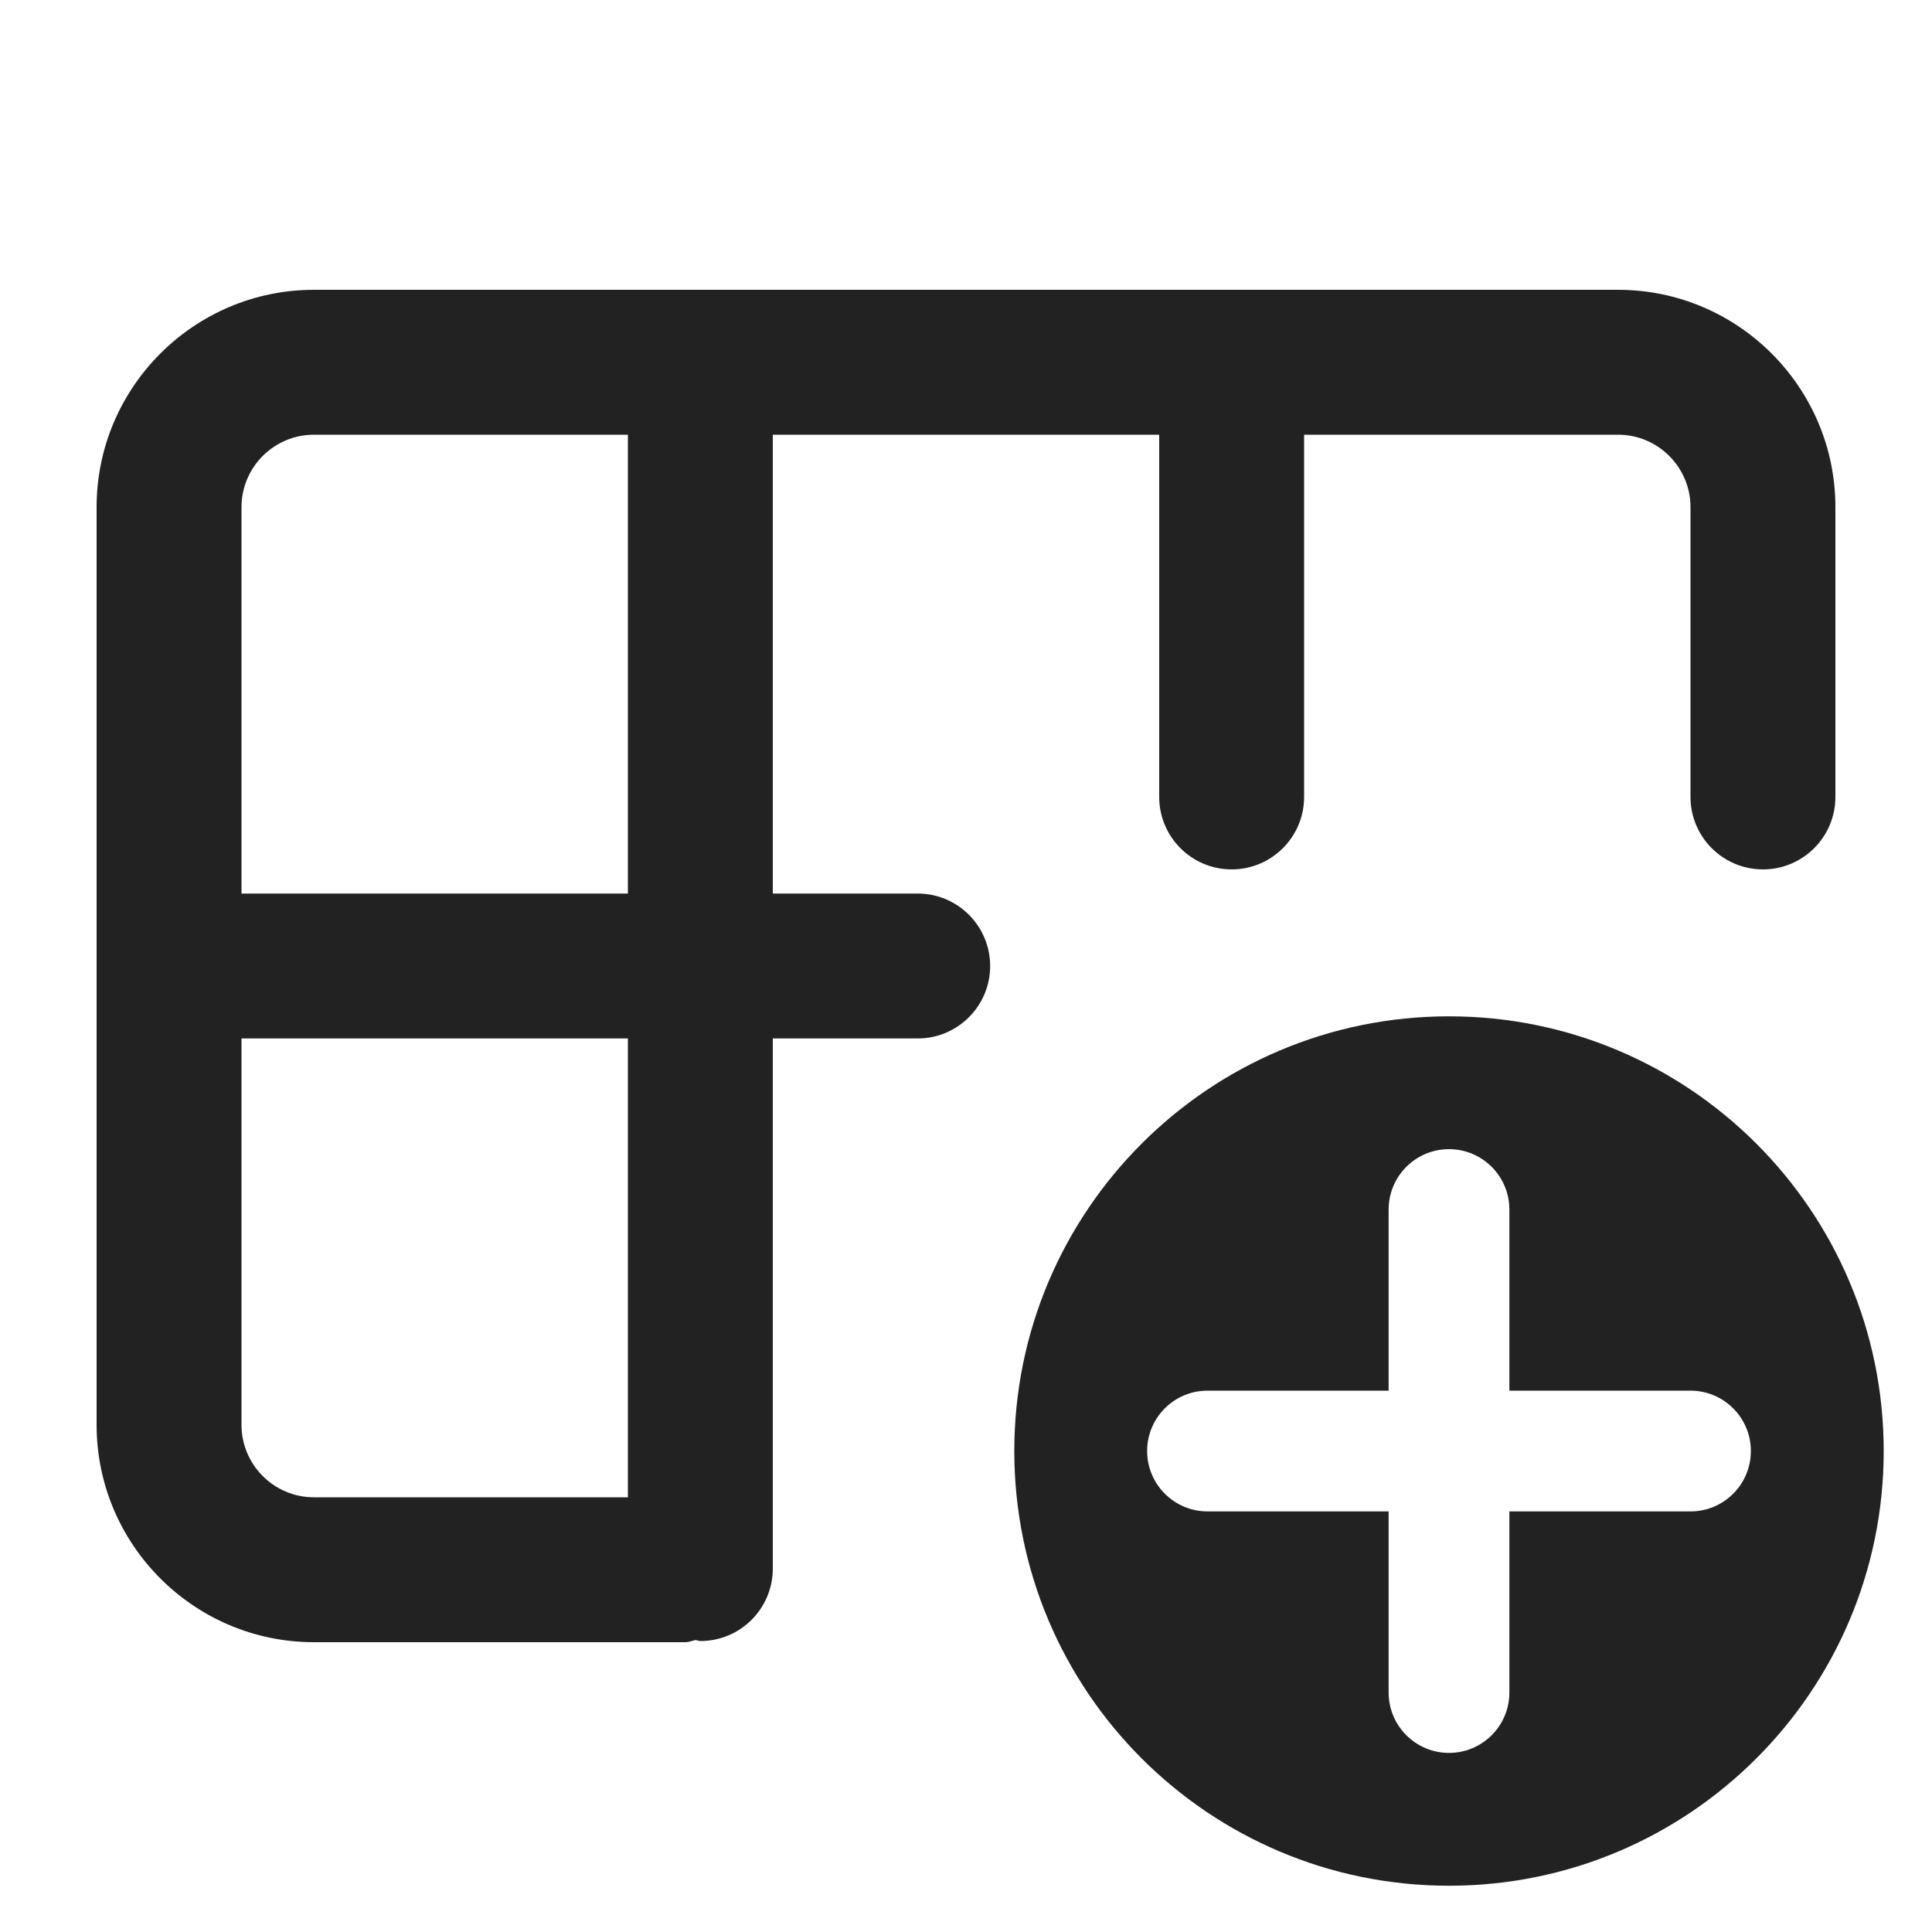 <?xml version="1.0" encoding="UTF-8"?>
<svg   xmlns="http://www.w3.org/2000/svg" width="20" height="20" viewBox="0 0 20 20">
  <path d="M16.75,3H3.25c-1.241,0-2.25,1.01-2.25,2.25v9.5c0,1.24,1.009,2.25,2.25,2.25h3.844c.038,0,.071-.016.107-.022.017.001.032.01.049.01.414,0,.75-.336.75-.75v-5.488h1.5c.414,0,.75-.336.75-.75s-.336-.75-.75-.75h-1.5v-4.75h4v3.75c0,.414.336.75.75.75s.75-.336.75-.75v-3.75h3.25c.414,0,.75.337.75.75v3c0,.414.336.75.75.75s.75-.336.75-.75v-3c0-1.24-1.009-2.25-2.25-2.25ZM6.5,15.5h-3.25c-.414,0-.75-.337-.75-.75v-4h4v4.75ZM6.5,9.25H2.5v-4c0-.413.336-.75.75-.75h3.25v4.75Z" fill="#222" stroke-width="0"/>
  <path d="M15,10.521c-2.485,0-4.5,2.015-4.5,4.5,0,2.485,2.015,4.5,4.5,4.5s4.5-2.015,4.5-4.5c0-2.485-2.015-4.5-4.5-4.5ZM17.5,15.646h-1.875v1.875c0,.345-.28.625-.625.625s-.625-.28-.625-.625v-1.875h-1.875c-.345,0-.625-.28-.625-.625s.28-.625.625-.625h1.875v-1.875c0-.345.28-.625.625-.625s.625.28.625.625v1.875h1.875c.345,0,.625.28.625.625s-.28.625-.625.625Z" fill="#222" stroke-width="0"/>
</svg>